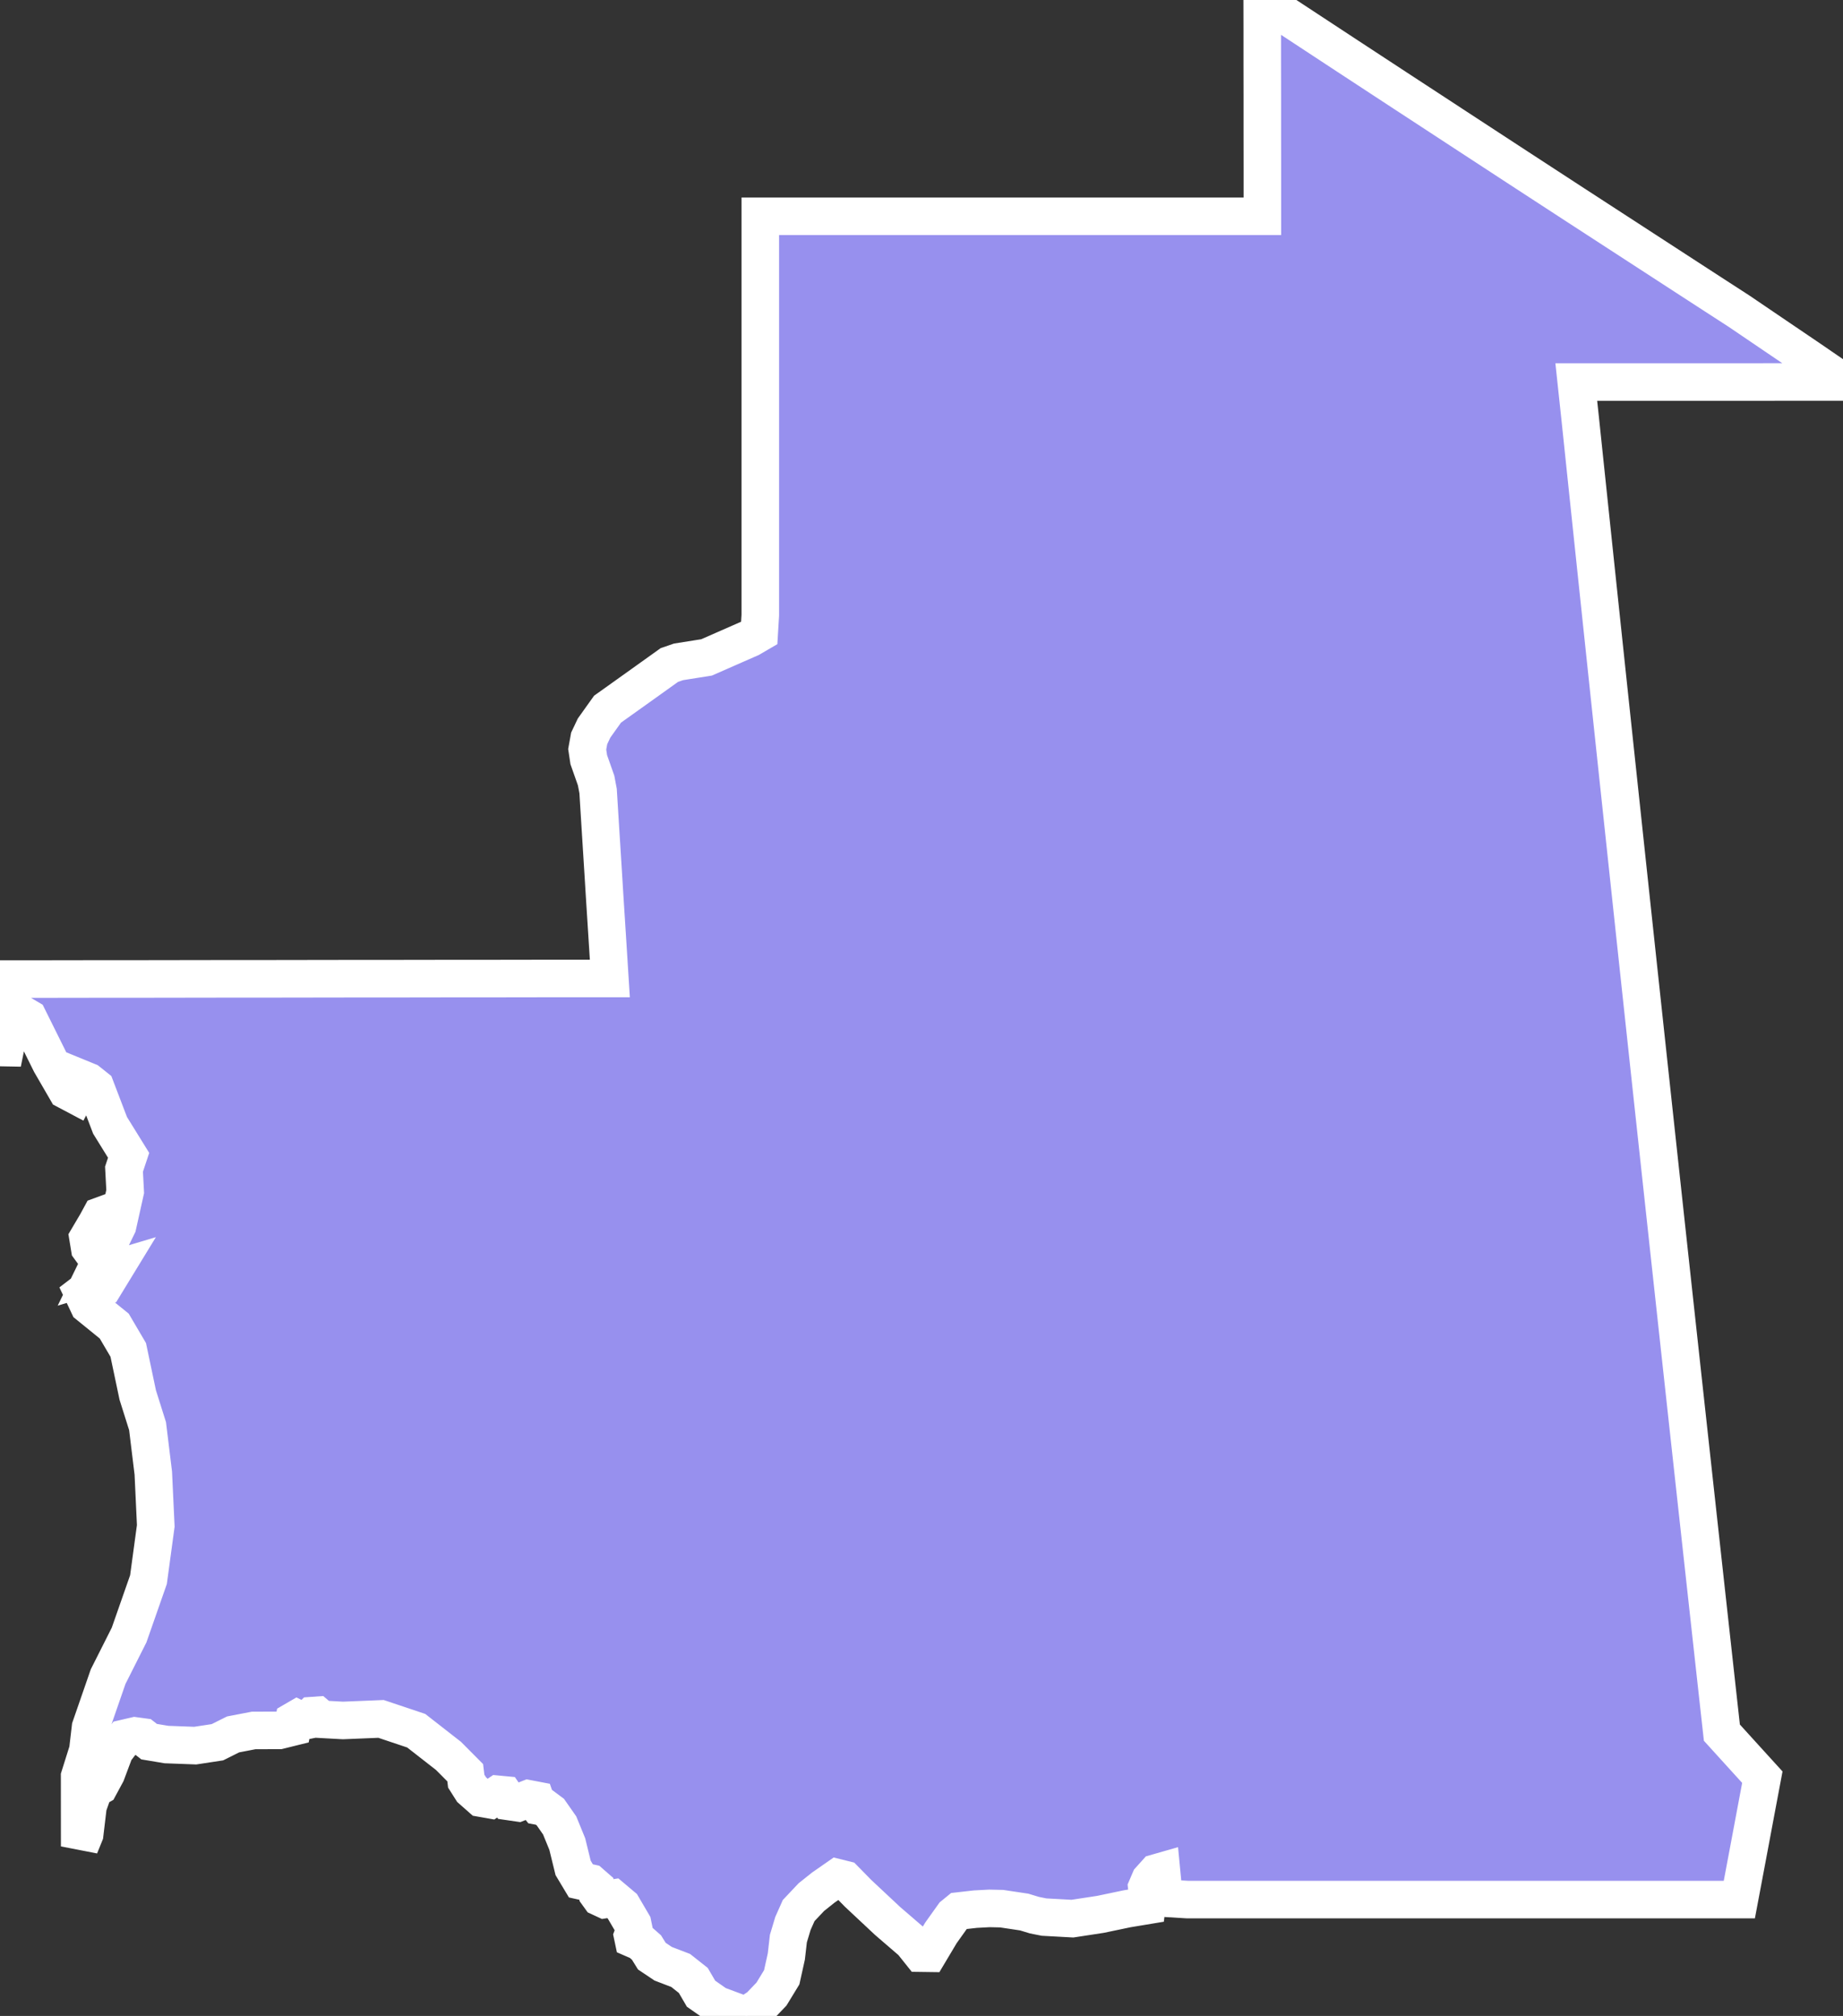 <svg xmlns="http://www.w3.org/2000/svg" viewBox="427.012 383.77 34.349 37.577" width="34.349" height="37.577">
            <rect x="427.012" y="383.77" width="34.349" height="37.577" fill="#333333" stroke="none"/>
            <path 
                d="m 461.361,390.89 -0.983,0 -1.313,10e-4 -0.895,0 -0.919,0 -0.861,0 0.075,0.701 0.08,0.764 0.08,0.762 0.08,0.761 0.08,0.759 0.08,0.758 0.08,0.756 0.08,0.754 0.08,0.753 0.08,0.751 0.08,0.75 0.08,0.75 0.08,0.748 0.08,0.747 0.08,0.746 0.08,0.744 0.08,0.743 0.08,0.742 0.08,0.74 0.08,0.739 0.08,0.738 0.08,0.737 0.08,0.735 0.08,0.734 0.08,0.733 0.08,0.732 0.08,0.731 0.08,0.73 0.08,0.729 0.08,0.728 0.08,0.727 0.08,0.726 0.08,0.725 0.078,0.702 0.334,0.368 0.42,0.462 -0.123,0.654 -0.146,0.779 -0.16,0.849 -0.593,0 -0.573,0 -0.572,0 -0.572,0 -0.572,0 -0.573,0 -0.572,0 -0.572,0 -0.572,0 -0.572,0 -0.573,0 -0.572,0 -0.572,0 -0.572,0 -0.573,0 -0.572,0 -0.572,0 -0.533,0 -0.328,-0.02 -0.117,-0.066 -0.042,-0.439 -0.098,0.028 -0.116,0.129 -0.06,0.14 0.021,0.183 -0.019,0.155 -0.368,0.061 -0.497,0.104 -0.523,0.08 -0.528,-0.029 -0.18,-0.036 -0.191,-0.058 -0.42,-0.063 -0.229,-0.005 -0.262,0.014 -0.309,0.035 -0.099,0.081 -0.233,0.327 -0.226,0.379 -0.147,-0.002 -0.166,-0.208 -0.455,-0.392 -0.551,-0.516 -0.251,-0.256 -0.133,-0.033 -0.264,0.184 -0.222,0.177 -0.236,0.25 -0.107,0.24 -0.085,0.283 -0.038,0.333 -0.086,0.388 -0.191,0.313 -0.226,0.236 -0.168,0.111 -0.065,0.061 -0.494,-0.184 -0.062,-0.023 -0.298,-0.208 -0.144,-0.247 -0.235,-0.186 -0.326,-0.125 -0.212,-0.142 -0.099,-0.16 -0.12,-0.106 -0.127,-0.055 -0.012,-0.057 0.03,-0.079 -0.03,-0.146 -0.191,-0.326 -0.178,-0.15 -0.152,0.024 -0.086,-0.04 -0.052,-0.072 -0.021,-0.105 -0.104,-0.091 -0.18,-0.04 -0.145,-0.242 -0.109,-0.445 -0.142,-0.347 -0.174,-0.249 -0.125,-0.093 -0.092,-0.017 -0.031,-0.039 -0.025,-0.072 -0.136,-0.026 -0.191,0.075 -0.172,-0.025 -0.084,-0.122 -0.117,-0.011 -0.149,0.1 -0.165,-0.029 -0.18,-0.159 -0.1,-0.158 -0.019,-0.157 -0.311,-0.313 -0.602,-0.47 -0.656,-0.22 -0.71,0.029 -0.398,-0.022 -0.087,-0.074 -0.087,0.006 -0.088,0.086 -0.093,0.019 -0.099,-0.048 -0.062,0.036 -0.024,0.12 -0.25,0.062 -0.475,10e-4 -0.384,0.074 -0.292,0.146 -0.414,0.063 -0.536,-0.02 -0.323,-0.054 -0.11,-0.086 -0.154,-0.021 -0.198,0.046 -0.178,0.233 -0.157,0.419 -0.129,0.239 -0.103,0.059 -0.11,0.312 -0.062,0.522 -0.093,0.229 -0.001,-1.302 0.153,-0.487 0.05,-0.428 0.328,-0.947 0.391,-0.776 0.361,-1.032 0.136,-1.002 -0.046,-0.983 -0.107,-0.876 -0.183,-0.58 -0.177,-0.841 -0.261,-0.444 -0.478,-0.388 -0.107,-0.227 0.111,-0.085 0.291,-0.058 0.185,-0.303 -0.392,0.117 0.453,-0.93 0.141,-0.634 -0.022,-0.417 0.086,-0.258 -0.346,-0.559 -0.269,-0.705 -0.139,-0.111 -0.144,-0.059 -0.013,0.166 -0.078,0.148 -0.168,-0.089 -0.297,-0.513 -0.415,-0.836 -0.146,-0.086 -0.121,0.115 -0.076,0.11 -0.14,0.698 -0.045,-0.277 0.061,-0.326 0.103,-0.402 0.116,-0.559 0.36,0 0.644,-10e-4 0.644,-0.001 0.644,0 0.644,-10e-4 0.644,-0.001 0.643,-10e-4 0.644,0 0.644,-10e-4 0.644,-0.001 0.644,0 0.644,-10e-4 0.644,-0.001 0.643,0 0.644,-10e-4 0.644,-10e-4 0.643,0 0.425,0 -0.025,-0.398 -0.02,-0.316 -0.027,-0.425 -0.027,-0.423 -0.026,-0.424 -0.025,-0.399 -0.025,-0.399 -0.023,-0.37 -0.021,-0.34 -0.037,-0.196 -0.137,-0.389 -0.029,-0.193 0.037,-0.204 0.091,-0.192 0.251,-0.352 0.38,-0.271 0.438,-0.313 0.334,-0.239 0.171,-0.059 0.523,-0.083 0.412,-0.181 0.401,-0.176 0.168,-0.098 0.02,-0.331 0,-0.37 0,-0.415 0,-0.416 0,-0.416 0,-0.417 0,-0.417 0,-0.417 0,-0.418 0,-0.418 0,-0.418 0,-0.419 0,-0.42 0,-0.42 0,-0.421 0,-0.421 0,-0.422 0,-0.422 0,-0.37 0.42,0 0.523,0 0.522,0 0.523,0 0.523,0 0.523,0 0.523,0 0.523,0 0.523,0 0.523,0 0.523,0 0.523,0 0.523,0 0.523,0 0.522,0 0.523,0 0.523,0 0.571,0 0,-0.354 0,-0.509 -10e-4,-0.7 0,-0.704 -0.001,-0.62 0,-0.621 -10e-4,-0.523 0.528,0.347 0.528,0.347 0.528,0.347 0.528,0.346 0.528,0.346 0.528,0.345 0.527,0.345 0.528,0.345 0.528,0.345 0.528,0.344 0.528,0.344 0.528,0.343 0.528,0.343 0.528,0.343 0.528,0.343 0.527,0.342 0.442,0.286 0.679,0.461 0.633,0.429 0.625,0.429 z m -32.417,15.965 -0.18,0.288 -0.08,-0.11 -0.031,-0.189 0.16,-0.271 0.076,-0.14 0.139,-0.051 -0.084,0.473 z" 
                fill="rgb(151, 144, 238)" 
                stroke="white" 
                stroke-width=".7px"
                title="Mauritania" 
                id="MR" 
            />
        </svg>